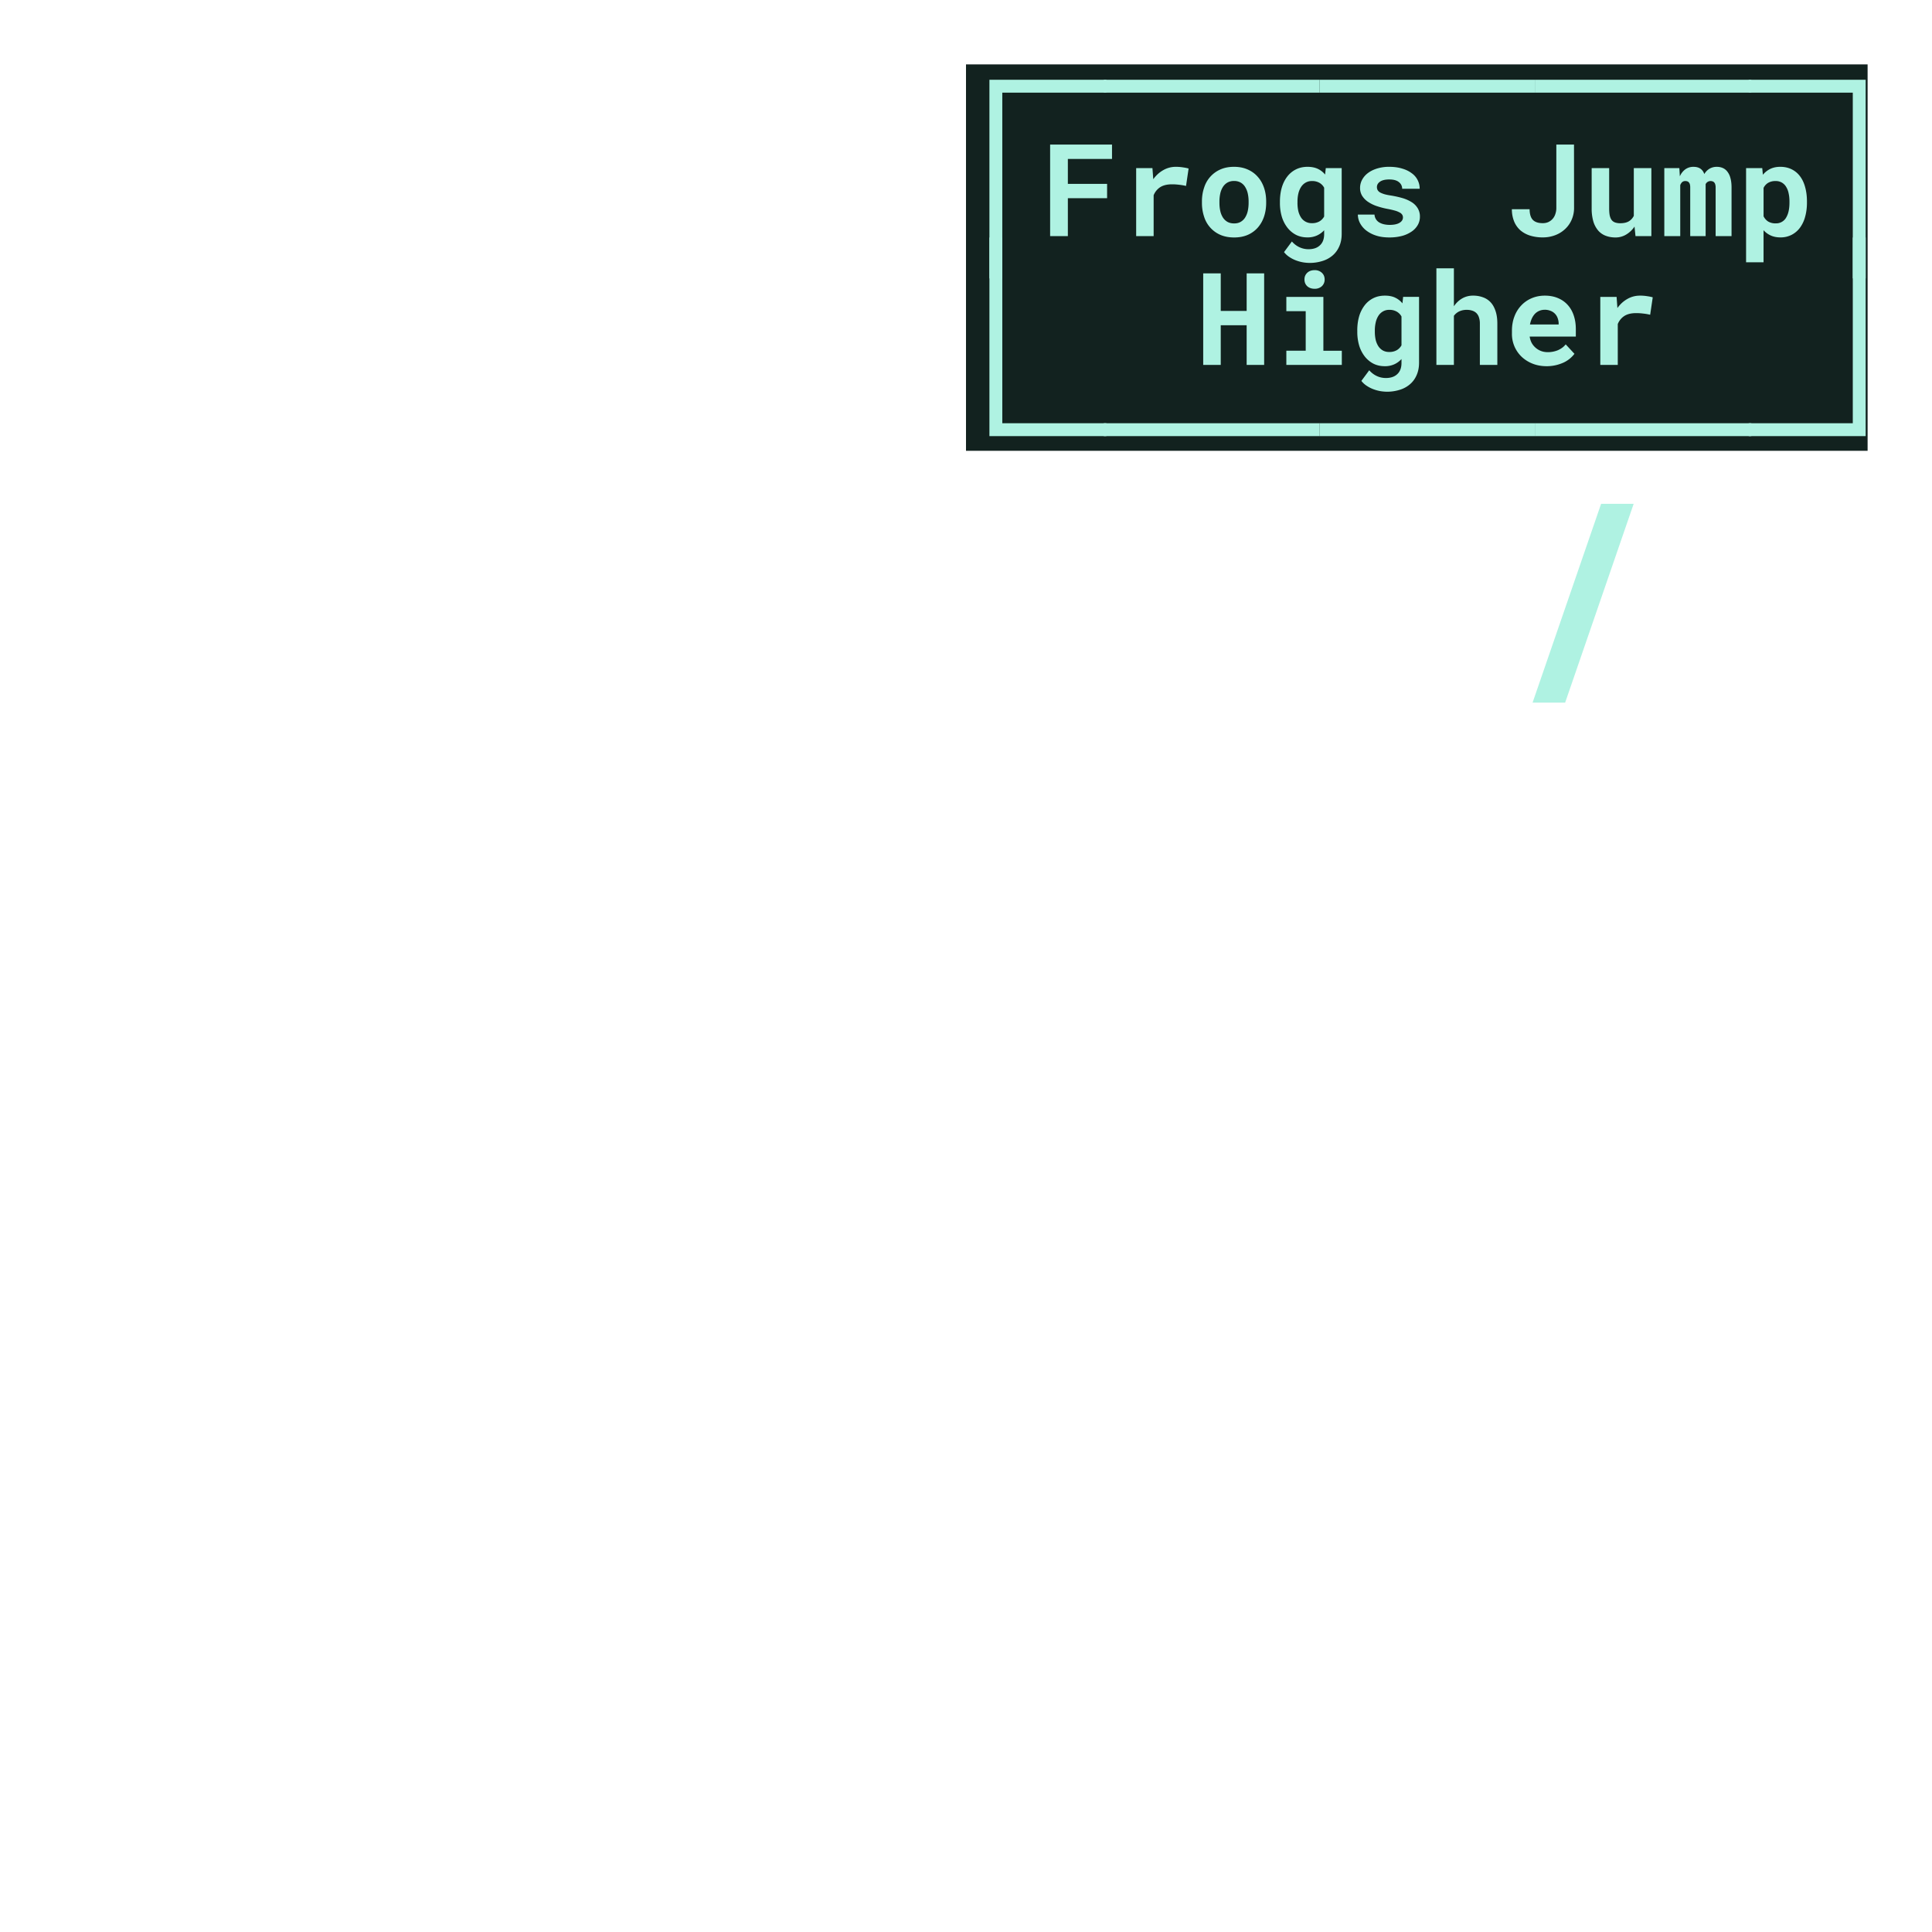 <svg xmlns="http://www.w3.org/2000/svg" width="90" height="90" fill="none" viewBox="0 0 90 90">
  <path fill="#12221F" d="M45 3h42v18H45V3Z"/>
  <path fill="#AFF2E2" d="M46.091 12.968V3.716h5.448v.6h-4.848v8.652h-.6Z"/>
  <path fill="#AFF2E2" d="M51.418 4.316v-.6h10.056v.6H51.418Z"/>
  <path fill="#AFF2E2" d="M61.473 4.316v-.6h10.056v.6H61.473Z"/>
  <path fill="#AFF2E2" d="M71.527 4.316v-.6h10.056v.6H71.527Z"/>
  <path fill="#AFF2E2" d="M86.31 12.968V4.316h-4.848v-.6h5.448v9.252h-.6Zm-40.219 7.348v-9.252h.6v8.652h4.848v.6h-5.448Z"/>
  <path fill="#AFF2E2" d="M51.418 20.316v-.6h10.056v.6H51.418Z"/>
  <path fill="#AFF2E2" d="M61.473 20.316v-.6h10.056v.6H61.473Z"/>
  <path fill="#AFF2E2" d="M71.527 20.316v-.6h10.056v.6H71.527Z"/>
  <path fill="#AFF2E2" d="M81.462 20.316v-.6h4.848v-8.652h.6v9.252h-5.448ZM51.573 9.233h-1.828V11h-.826V6.734h2.883v.671h-2.057v1.16h1.828v.668Zm3.202-1.462c.123 0 .237.01.34.027.106.015.19.033.255.053l-.12.811a2.6 2.6 0 0 0-.331-.056 2.62 2.62 0 0 0-.32-.02c-.228 0-.411.044-.55.132a.802.802 0 0 0-.308.378V11h-.814V7.83h.758l.039.519c.129-.18.283-.32.463-.422a1.16 1.16 0 0 1 .588-.156Zm1.216 1.615c0-.23.033-.444.1-.639a1.366 1.366 0 0 1 .759-.853c.185-.082.397-.123.635-.123.239 0 .45.042.636.124.186.082.342.195.469.34.129.144.226.315.293.512.066.195.1.408.1.639v.061c0 .233-.034.448-.1.645a1.49 1.49 0 0 1-.29.51 1.33 1.33 0 0 1-.469.34c-.186.08-.397.12-.633.12-.238 0-.451-.04-.639-.12a1.36 1.36 0 0 1-.761-.85 2.009 2.009 0 0 1-.1-.645v-.061Zm.815.061c0 .133.012.258.038.375a.963.963 0 0 0 .12.305.623.623 0 0 0 .21.205c.089.05.194.076.317.076.12 0 .222-.025.308-.076a.597.597 0 0 0 .208-.205.965.965 0 0 0 .12-.305c.025-.117.038-.242.038-.375v-.061c0-.13-.013-.251-.038-.366a.965.965 0 0 0-.12-.305.589.589 0 0 0-.208-.208.606.606 0 0 0-.314-.076.6.6 0 0 0-.31.076.614.614 0 0 0-.211.208.962.962 0 0 0-.12.305 1.698 1.698 0 0 0-.038.366v.061Zm2.818-.055c0-.24.03-.46.088-.66.06-.199.146-.37.258-.512a1.16 1.16 0 0 1 .404-.331c.158-.078.337-.118.536-.118.186 0 .345.032.478.094a.96.96 0 0 1 .34.267l.032-.302h.741v3.068c0 .214-.037.406-.111.574-.073.168-.175.31-.308.425a1.3 1.3 0 0 1-.475.26 1.936 1.936 0 0 1-.917.062 1.857 1.857 0 0 1-.325-.091 1.502 1.502 0 0 1-.305-.158 1.004 1.004 0 0 1-.245-.226l.366-.495c.103.117.22.206.351.267a.982.982 0 0 0 .425.093c.228 0 .406-.061.533-.184.13-.121.194-.294.194-.519v-.181a1.02 1.02 0 0 1-.337.246 1.046 1.046 0 0 1-.443.088c-.197 0-.375-.04-.533-.12a1.232 1.232 0 0 1-.401-.337 1.572 1.572 0 0 1-.258-.507 2.244 2.244 0 0 1-.088-.642v-.061Zm.817.061c0 .133.013.257.038.372a.981.981 0 0 0 .123.299.584.584 0 0 0 .507.272.68.68 0 0 0 .352-.081.596.596 0 0 0 .223-.23v-1.34a.57.57 0 0 0-.223-.23.666.666 0 0 0-.346-.081.566.566 0 0 0-.299.076.62.62 0 0 0-.21.205.978.978 0 0 0-.124.305c-.027.115-.04.239-.04.372v.061Zm4.914.677a.236.236 0 0 0-.036-.129.292.292 0 0 0-.12-.103 1.006 1.006 0 0 0-.228-.09 4.09 4.09 0 0 0-.364-.082 3.7 3.7 0 0 1-.51-.138 1.68 1.68 0 0 1-.392-.202.952.952 0 0 1-.258-.276.694.694 0 0 1-.09-.357c0-.13.03-.256.093-.375a.951.951 0 0 1 .27-.314c.117-.09.26-.16.427-.213a1.89 1.89 0 0 1 .569-.08c.22 0 .419.027.595.08.175.05.324.122.445.213a.875.875 0 0 1 .378.73h-.815a.383.383 0 0 0-.15-.308c-.099-.084-.25-.126-.453-.126-.19 0-.333.035-.43.103-.097.068-.144.152-.144.252 0 .047.01.09.029.132.02.039.054.075.102.108.051.031.12.06.206.088.085.025.195.048.328.067.191.032.369.072.533.12a1.7 1.7 0 0 1 .425.19.85.85 0 0 1 .278.282.73.73 0 0 1 .102.393.77.77 0 0 1-.102.39.923.923 0 0 1-.287.304 1.46 1.46 0 0 1-.448.202 2.29 2.29 0 0 1-.59.07c-.237 0-.449-.03-.632-.093a1.49 1.49 0 0 1-.457-.243 1.078 1.078 0 0 1-.281-.343.88.88 0 0 1-.094-.387h.776a.454.454 0 0 0 .229.372.754.754 0 0 0 .22.082c.084.018.17.027.257.027.201 0 .355-.033.46-.097.106-.064.159-.148.159-.25ZM72.5 6.734h.823l.003 2.956a1.365 1.365 0 0 1-.117.557c-.074.166-.177.31-.308.43a1.39 1.39 0 0 1-.462.282 1.61 1.61 0 0 1-.569.1 1.97 1.97 0 0 1-.586-.082 1.284 1.284 0 0 1-.454-.244 1.124 1.124 0 0 1-.293-.41 1.491 1.491 0 0 1-.108-.577h.826c.002.229.053.395.152.498.1.102.254.152.463.152.094 0 .18-.017.258-.052a.607.607 0 0 0 .325-.372.832.832 0 0 0 .047-.282V6.734Zm3.642 3.821a1.218 1.218 0 0 1-.39.372.948.948 0 0 1-.495.135c-.164 0-.315-.026-.451-.077a.871.871 0 0 1-.352-.24 1.176 1.176 0 0 1-.228-.422 2.123 2.123 0 0 1-.08-.618V7.83h.815v1.88c0 .13.009.238.026.326.02.088.05.16.091.214.041.053.095.09.161.114a.736.736 0 0 0 .243.035c.162 0 .294-.03.396-.09a.608.608 0 0 0 .231-.255V7.83h.818V11h-.739l-.046-.445ZM78.23 7.83l.024.384a.788.788 0 0 1 .249-.322.634.634 0 0 1 .39-.12c.255 0 .422.112.5.336a.7.7 0 0 1 .238-.246.654.654 0 0 1 .351-.09.67.67 0 0 1 .267.052.532.532 0 0 1 .217.17.79.79 0 0 1 .143.299c.035.121.053.27.053.445V11h-.741V8.735a.49.49 0 0 0-.02-.15.212.212 0 0 0-.05-.09.157.157 0 0 0-.077-.047.25.25 0 0 0-.085-.014.252.252 0 0 0-.234.146V11h-.718V8.732a.56.56 0 0 0-.017-.149.212.212 0 0 0-.05-.09.148.148 0 0 0-.07-.045.26.26 0 0 0-.088-.014.219.219 0 0 0-.153.052.361.361 0 0 0-.087.141V11h-.742V7.83h.7Zm5.945 1.614c0 .23-.028.445-.082.642a1.533 1.533 0 0 1-.237.513 1.125 1.125 0 0 1-.387.336 1.112 1.112 0 0 1-.53.124c-.17 0-.32-.03-.449-.088a1.02 1.02 0 0 1-.337-.246v1.494h-.814V7.83h.753l.03.31c.097-.117.212-.207.345-.272.133-.064.288-.097.466-.097.2 0 .378.04.533.118.154.076.284.185.39.328.105.14.184.31.237.51.054.197.082.416.082.656v.061Zm-.815-.061c0-.133-.012-.257-.038-.372a.894.894 0 0 0-.114-.302.565.565 0 0 0-.2-.202.553.553 0 0 0-.292-.073.66.66 0 0 0-.352.085.56.56 0 0 0-.21.234v1.324c.05.1.12.18.21.24a.653.653 0 0 0 .358.088.536.536 0 0 0 .492-.284c.05-.088.088-.19.111-.305.024-.117.035-.24.035-.372v-.061ZM58.889 17h-.815v-1.849h-1.207V17h-.817v-4.266h.817v1.75h1.207v-1.75h.815V17Zm1.034-3.17h1.725v2.508h.859V17h-2.584v-.662h.902v-1.843h-.902v-.665Zm.844-.811c0-.063.01-.12.032-.173a.431.431 0 0 1 .243-.229.557.557 0 0 1 .193-.032.47.47 0 0 1 .343.123c.086.08.129.184.129.31a.414.414 0 0 1-.129.314.476.476 0 0 1-.343.12.557.557 0 0 1-.193-.032.458.458 0 0 1-.147-.088.428.428 0 0 1-.096-.138.476.476 0 0 1-.032-.175Zm2.46 2.373c0-.24.03-.46.088-.66a1.57 1.57 0 0 1 .258-.512 1.16 1.16 0 0 1 .404-.331c.159-.079.337-.117.537-.117.185 0 .344.03.477.093a.961.961 0 0 1 .34.267l.032-.302h.742v3.068c0 .214-.038.406-.112.574-.072.168-.175.31-.307.424a1.3 1.3 0 0 1-.475.261 1.936 1.936 0 0 1-.917.062 1.81 1.81 0 0 1-.325-.091 1.5 1.5 0 0 1-.305-.158 1.005 1.005 0 0 1-.246-.226l.366-.495c.104.117.22.206.352.267.13.062.272.093.425.093.228 0 .406-.061.533-.184.129-.121.193-.294.193-.519v-.181a1.02 1.02 0 0 1-.337.246 1.046 1.046 0 0 1-.442.088c-.197 0-.375-.04-.533-.12a1.234 1.234 0 0 1-.402-.337 1.572 1.572 0 0 1-.258-.507 2.244 2.244 0 0 1-.087-.642v-.061Zm.818.061c0 .133.013.257.038.372a.981.981 0 0 0 .123.299.63.63 0 0 0 .208.2.583.583 0 0 0 .299.072.68.68 0 0 0 .352-.082.597.597 0 0 0 .222-.228v-1.342a.571.571 0 0 0-.223-.228.666.666 0 0 0-.345-.082.567.567 0 0 0-.3.076.621.621 0 0 0-.21.205.978.978 0 0 0-.123.305 1.625 1.625 0 0 0-.041.372v.061Zm3.683-1.186c.105-.155.233-.276.383-.364.153-.088.323-.132.51-.132.166 0 .319.026.457.077a.89.89 0 0 1 .358.231c.1.106.176.241.231.407.057.164.085.363.085.595V17h-.814v-1.925a.873.873 0 0 0-.044-.293.483.483 0 0 0-.12-.199.476.476 0 0 0-.191-.111.776.776 0 0 0-.252-.038.817.817 0 0 0-.357.073.662.662 0 0 0-.246.205V17h-.815v-4.5h.815v1.767Zm4.327 2.792c-.245 0-.466-.04-.665-.12a1.58 1.58 0 0 1-.513-.326 1.463 1.463 0 0 1-.445-1.087v-.117c0-.242.038-.463.114-.662a1.51 1.51 0 0 1 .32-.518 1.42 1.42 0 0 1 .486-.337c.187-.08.391-.12.612-.12.228 0 .431.038.61.114.179.074.33.18.453.316.125.137.22.302.284.495.065.192.097.404.097.636v.346h-2.15a.92.92 0 0 0 .094.296.84.84 0 0 0 .439.377c.096.036.2.053.314.053a1.235 1.235 0 0 0 .466-.09c.072-.032.139-.07.201-.115a.789.789 0 0 0 .164-.158l.408.44a1.338 1.338 0 0 1-.487.398 1.876 1.876 0 0 1-.802.179Zm-.097-2.628a.623.623 0 0 0-.454.187.82.82 0 0 0-.144.217 1.217 1.217 0 0 0-.088.281h1.336v-.064a.77.77 0 0 0-.05-.243.556.556 0 0 0-.328-.329.693.693 0 0 0-.272-.05Zm4.439-.66c.122 0 .236.01.34.027.105.015.19.033.254.053l-.12.811a2.614 2.614 0 0 0-.331-.056 2.636 2.636 0 0 0-.32-.02c-.228 0-.411.044-.55.132a.802.802 0 0 0-.308.378V17h-.814v-3.17h.759l.038.519c.129-.18.283-.32.463-.422.18-.104.376-.155.588-.155ZM72.91 32.732h-1.517l3.193-9.263h1.517l-3.193 9.263Z"/>
</svg>